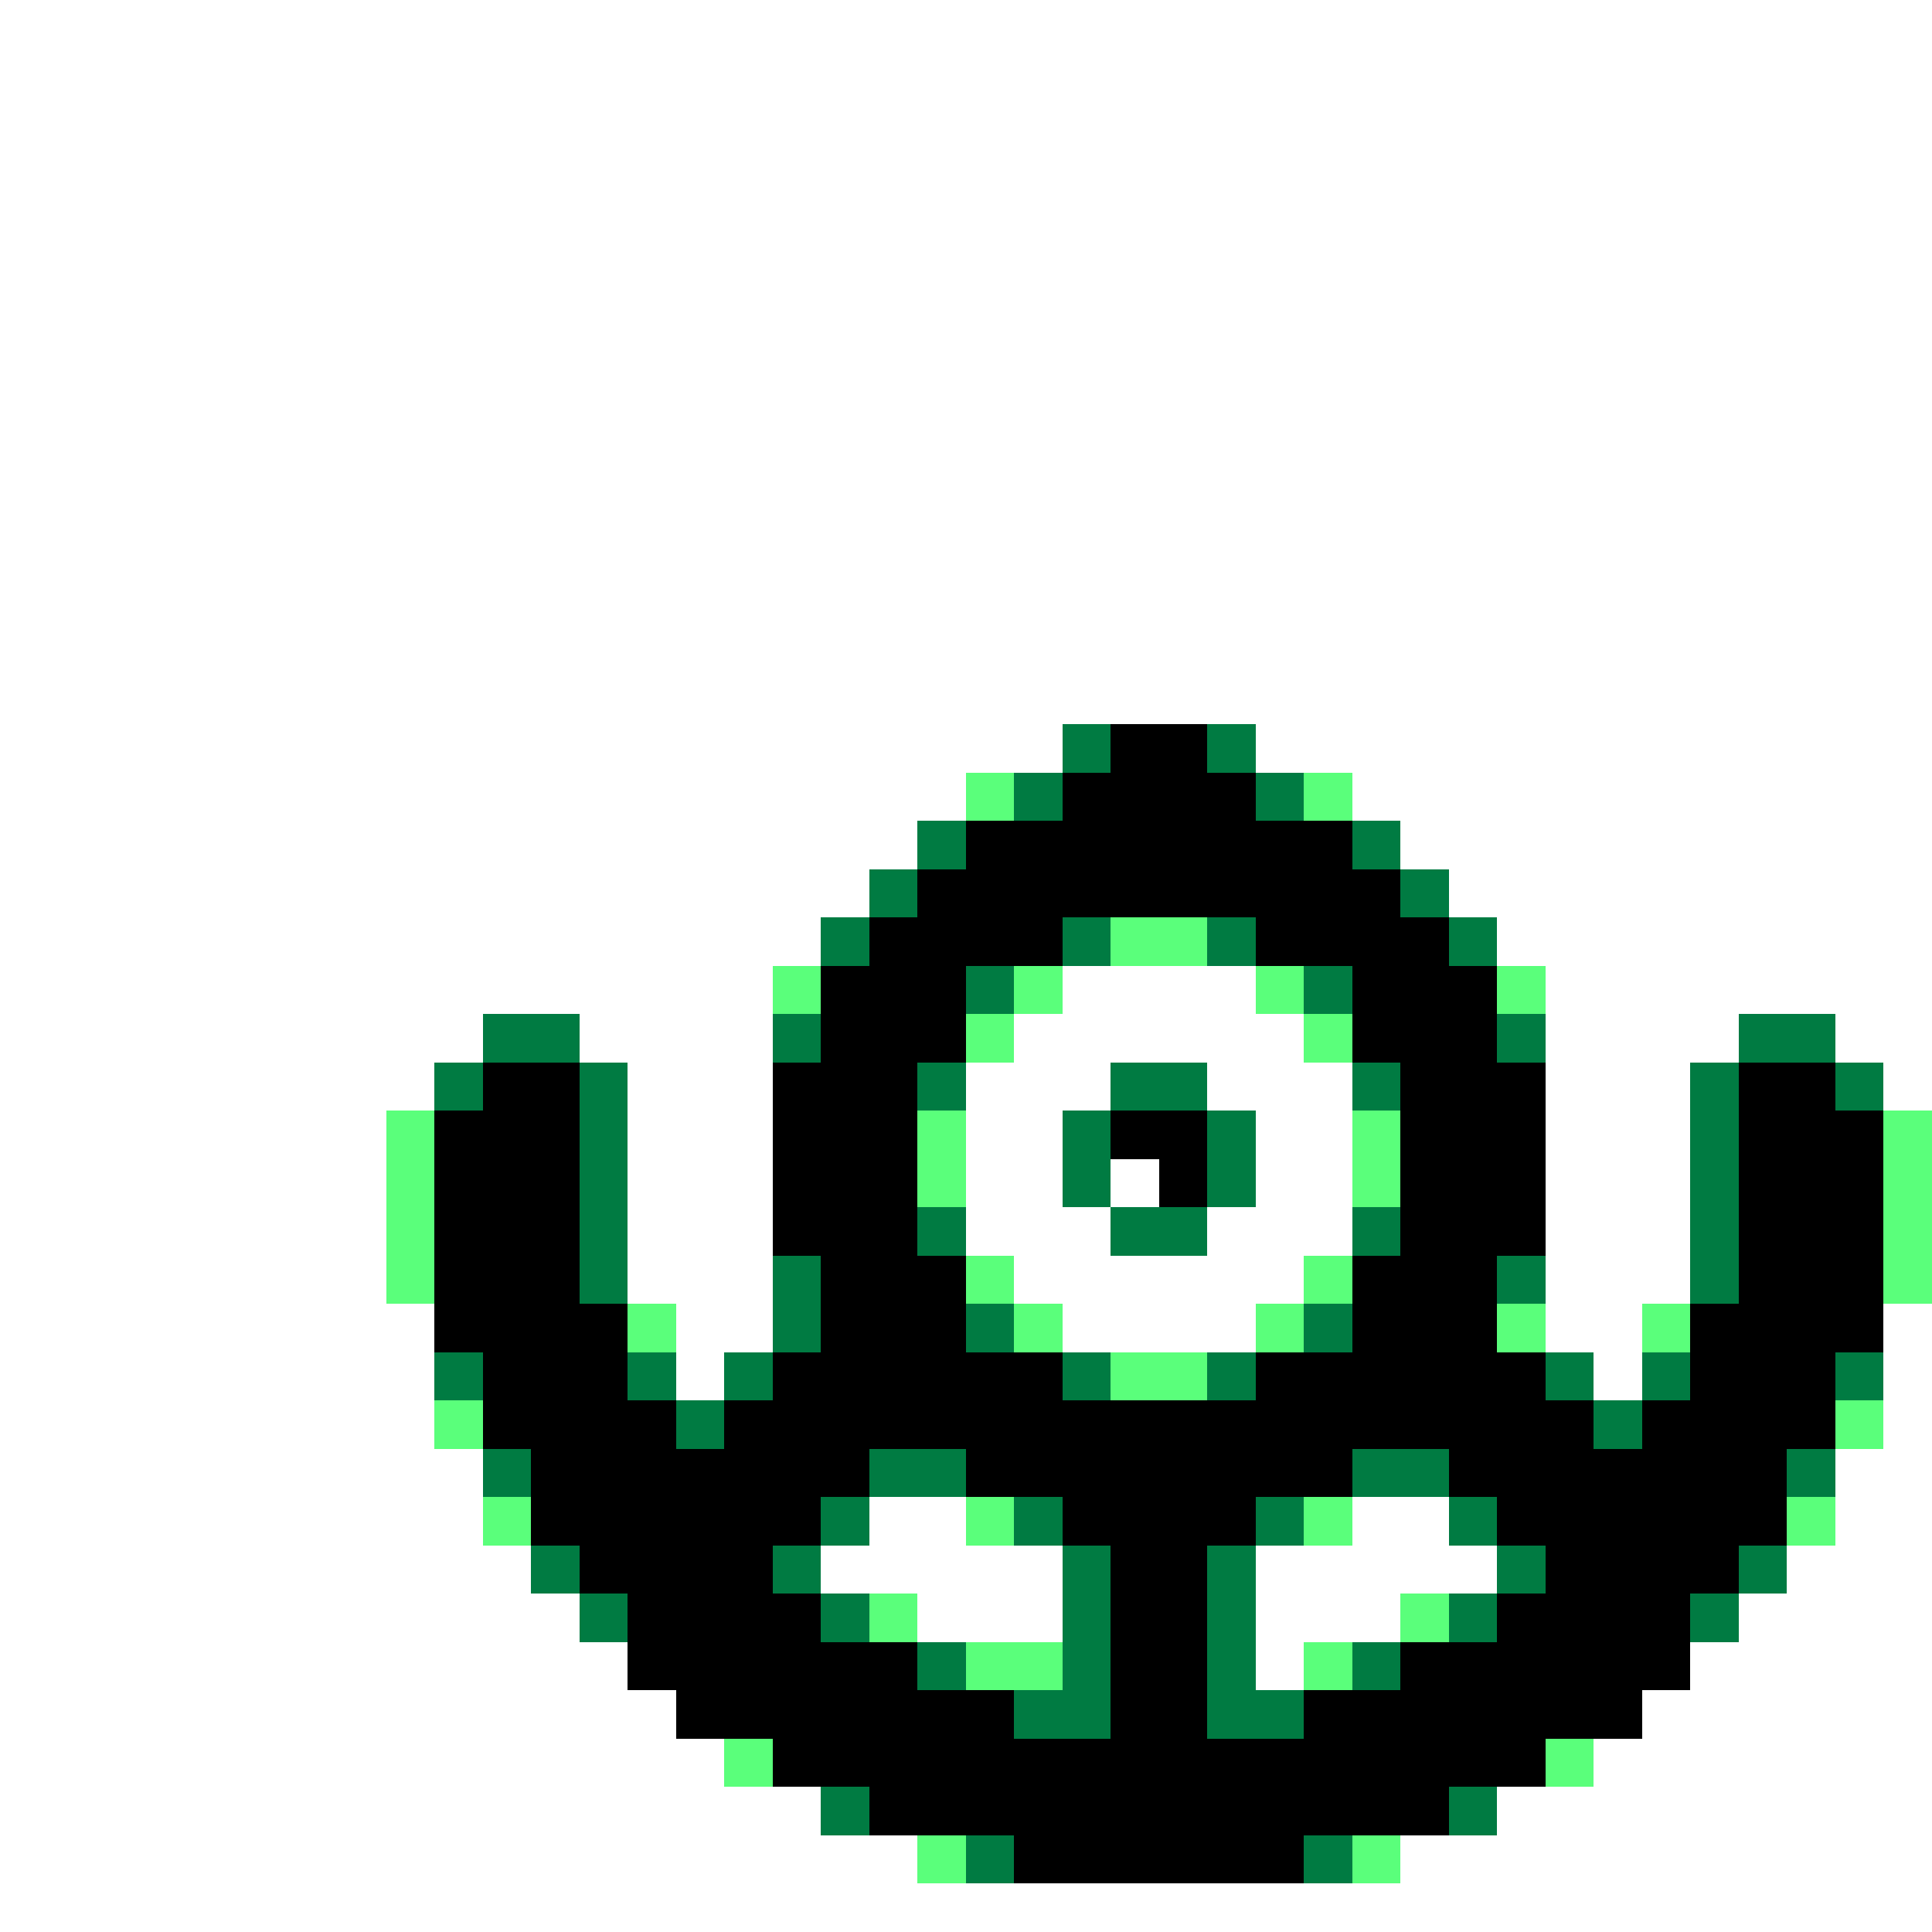 <svg xmlns="http://www.w3.org/2000/svg" viewBox="0 -0.5 40 40" shape-rendering="crispEdges">
<rect x="0" y="-0.5" width="40" height="40" fill="#333333" stroke="none"/>
<path stroke="#ffffff" d="M0 0h40M0 1h40M0 2h40M0 3h40M0 4h40M0 5h40M0 6h40M0 7h40M0 8h40M0 9h40M0 10h40M0 11h40M0 12h40M0 13h40M0 14h40M0 15h22M26 15h14M0 16h20M28 16h12M0 17h19M29 17h11M0 18h18M30 18h10M0 19h17M31 19h9M0 20h16M22 20h4M32 20h8M0 21h10M12 21h4M21 21h6M32 21h4M38 21h2M0 22h9M13 22h3M20 22h3M25 22h3M32 22h3M39 22h1M0 23h8M13 23h3M20 23h2M26 23h2M32 23h3M0 24h8M13 24h3M20 24h2M23 24h1M26 24h2M32 24h3M0 25h8M13 25h3M20 25h3M25 25h3M32 25h3M0 26h8M13 26h3M21 26h6M32 26h3M0 27h9M14 27h2M22 27h4M32 27h2M39 27h1M0 28h9M14 28h1M33 28h1M39 28h1M0 29h9M39 29h1M0 30h10M38 30h2M0 31h10M18 31h2M28 31h2M38 31h2M0 32h11M17 32h5M26 32h5M37 32h3M0 33h12M19 33h3M26 33h3M36 33h4M0 34h13M26 34h1M35 34h5M0 35h14M34 35h6M0 36h15M33 36h7M0 37h17M31 37h9M0 38h19M29 38h11M0 39h40" />
<path stroke="#007b42" d="M22 15h1M25 15h1M21 16h1M26 16h1M19 17h1M28 17h1M18 18h1M29 18h1M17 19h1M22 19h1M25 19h1M30 19h1M20 20h1M27 20h1M10 21h2M16 21h1M31 21h1M36 21h2M9 22h1M12 22h1M19 22h1M23 22h2M28 22h1M35 22h1M38 22h1M12 23h1M22 23h1M25 23h1M35 23h1M12 24h1M22 24h1M25 24h1M35 24h1M12 25h1M19 25h1M23 25h2M28 25h1M35 25h1M12 26h1M16 26h1M31 26h1M35 26h1M16 27h1M20 27h1M27 27h1M9 28h1M13 28h1M15 28h1M22 28h1M25 28h1M32 28h1M34 28h1M38 28h1M14 29h1M33 29h1M10 30h1M18 30h2M28 30h2M37 30h1M17 31h1M21 31h1M26 31h1M30 31h1M11 32h1M16 32h1M22 32h1M25 32h1M31 32h1M36 32h1M12 33h1M17 33h1M22 33h1M25 33h1M30 33h1M35 33h1M19 34h1M22 34h1M25 34h1M28 34h1M21 35h2M25 35h2M17 37h1M30 37h1M20 38h1M27 38h1" />
<path stroke="#000000" d="M23 15h2M22 16h4M20 17h8M19 18h10M18 19h4M26 19h4M17 20h3M28 20h3M17 21h3M28 21h3M10 22h2M16 22h3M29 22h3M36 22h2M9 23h3M16 23h3M23 23h2M29 23h3M36 23h3M9 24h3M16 24h3M24 24h1M29 24h3M36 24h3M9 25h3M16 25h3M29 25h3M36 25h3M9 26h3M17 26h3M28 26h3M36 26h3M9 27h4M17 27h3M28 27h3M35 27h4M10 28h3M16 28h6M26 28h6M35 28h3M10 29h4M15 29h18M34 29h4M11 30h7M20 30h8M30 30h7M11 31h6M22 31h4M31 31h6M12 32h4M23 32h2M32 32h4M13 33h4M23 33h2M31 33h4M13 34h6M23 34h2M29 34h6M14 35h7M23 35h2M27 35h7M16 36h16M18 37h12M21 38h6" />
<path stroke="#5aff7b" d="M20 16h1M27 16h1M23 19h2M16 20h1M21 20h1M26 20h1M31 20h1M20 21h1M27 21h1M8 23h1M19 23h1M28 23h1M39 23h1M8 24h1M19 24h1M28 24h1M39 24h1M8 25h1M39 25h1M8 26h1M20 26h1M27 26h1M39 26h1M13 27h1M21 27h1M26 27h1M31 27h1M34 27h1M23 28h2M9 29h1M38 29h1M10 31h1M20 31h1M27 31h1M37 31h1M18 33h1M29 33h1M20 34h2M27 34h1M15 36h1M32 36h1M19 38h1M28 38h1" />
</svg>